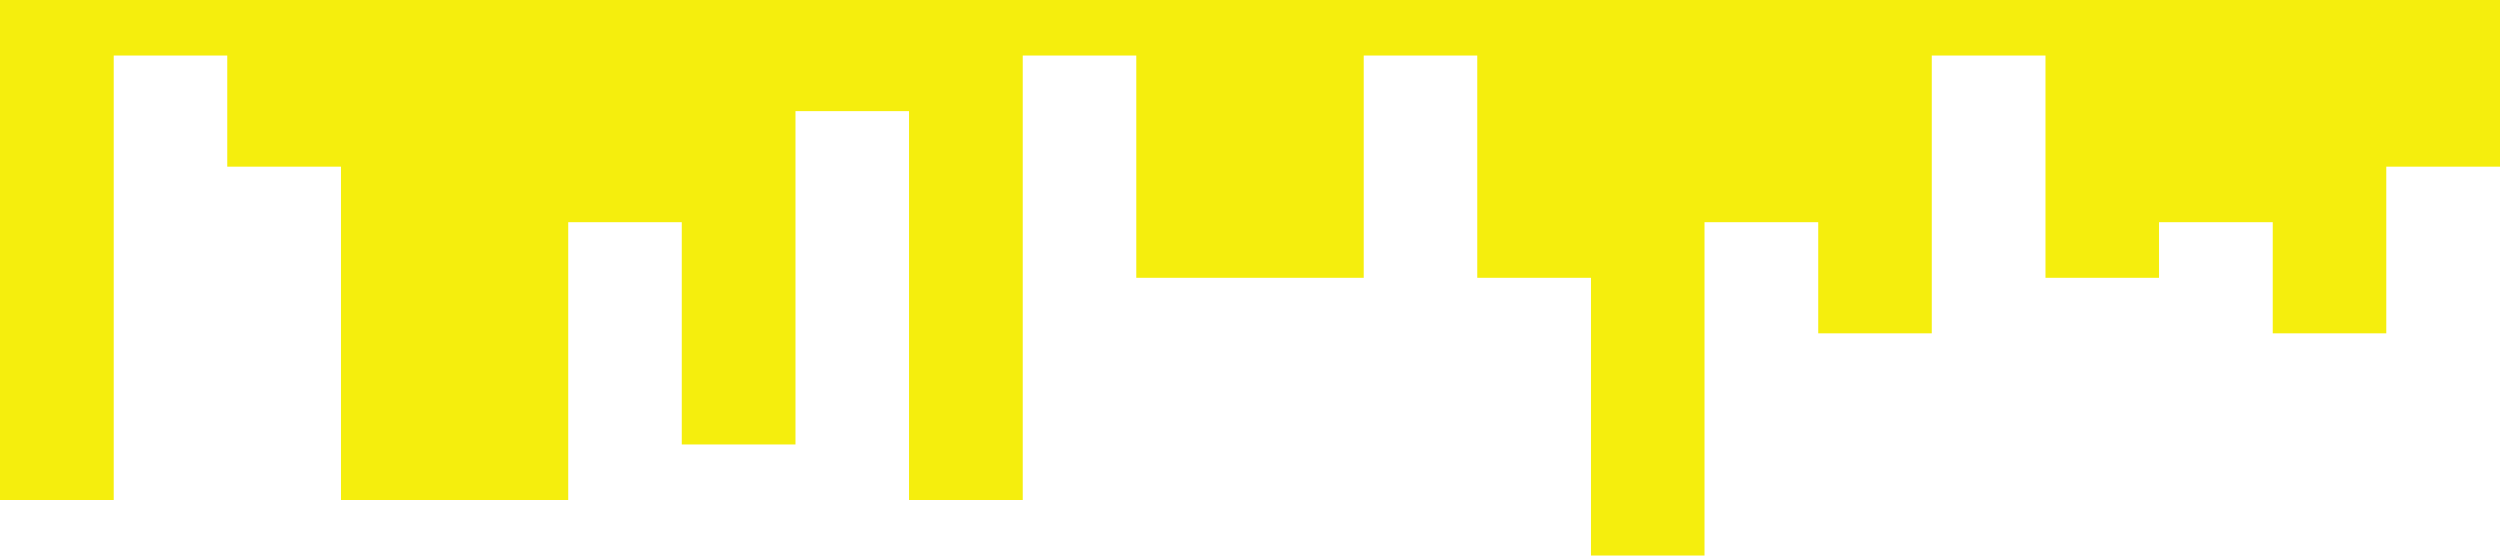 <?xml version="1.0" standalone="no"?><svg xmlns="http://www.w3.org/2000/svg" viewBox="0 0 1440 320"><path fill="#F5EE0D" fill-opacity="1" d="M0,96L0,288L65.5,288L65.5,32L130.9,32L130.9,96L196.4,96L196.4,288L261.8,288L261.8,288L327.3,288L327.3,128L392.7,128L392.7,256L458.2,256L458.2,64L523.6,64L523.6,288L589.1,288L589.1,32L654.5,32L654.5,160L720,160L720,160L785.5,160L785.5,32L850.9,32L850.9,160L916.4,160L916.4,320L981.8,320L981.8,128L1047.3,128L1047.3,192L1112.7,192L1112.7,32L1178.2,32L1178.2,160L1243.6,160L1243.6,128L1309.1,128L1309.1,192L1374.5,192L1374.5,96L1440,96L1440,0L1374.5,0L1374.5,0L1309.1,0L1309.1,0L1243.6,0L1243.6,0L1178.2,0L1178.2,0L1112.7,0L1112.7,0L1047.3,0L1047.3,0L981.8,0L981.8,0L916.4,0L916.4,0L850.9,0L850.9,0L785.5,0L785.5,0L720,0L720,0L654.5,0L654.5,0L589.1,0L589.1,0L523.6,0L523.6,0L458.2,0L458.2,0L392.7,0L392.7,0L327.3,0L327.3,0L261.8,0L261.8,0L196.4,0L196.4,0L130.9,0L130.9,0L65.5,0L65.5,0L0,0L0,0Z"></path></svg>